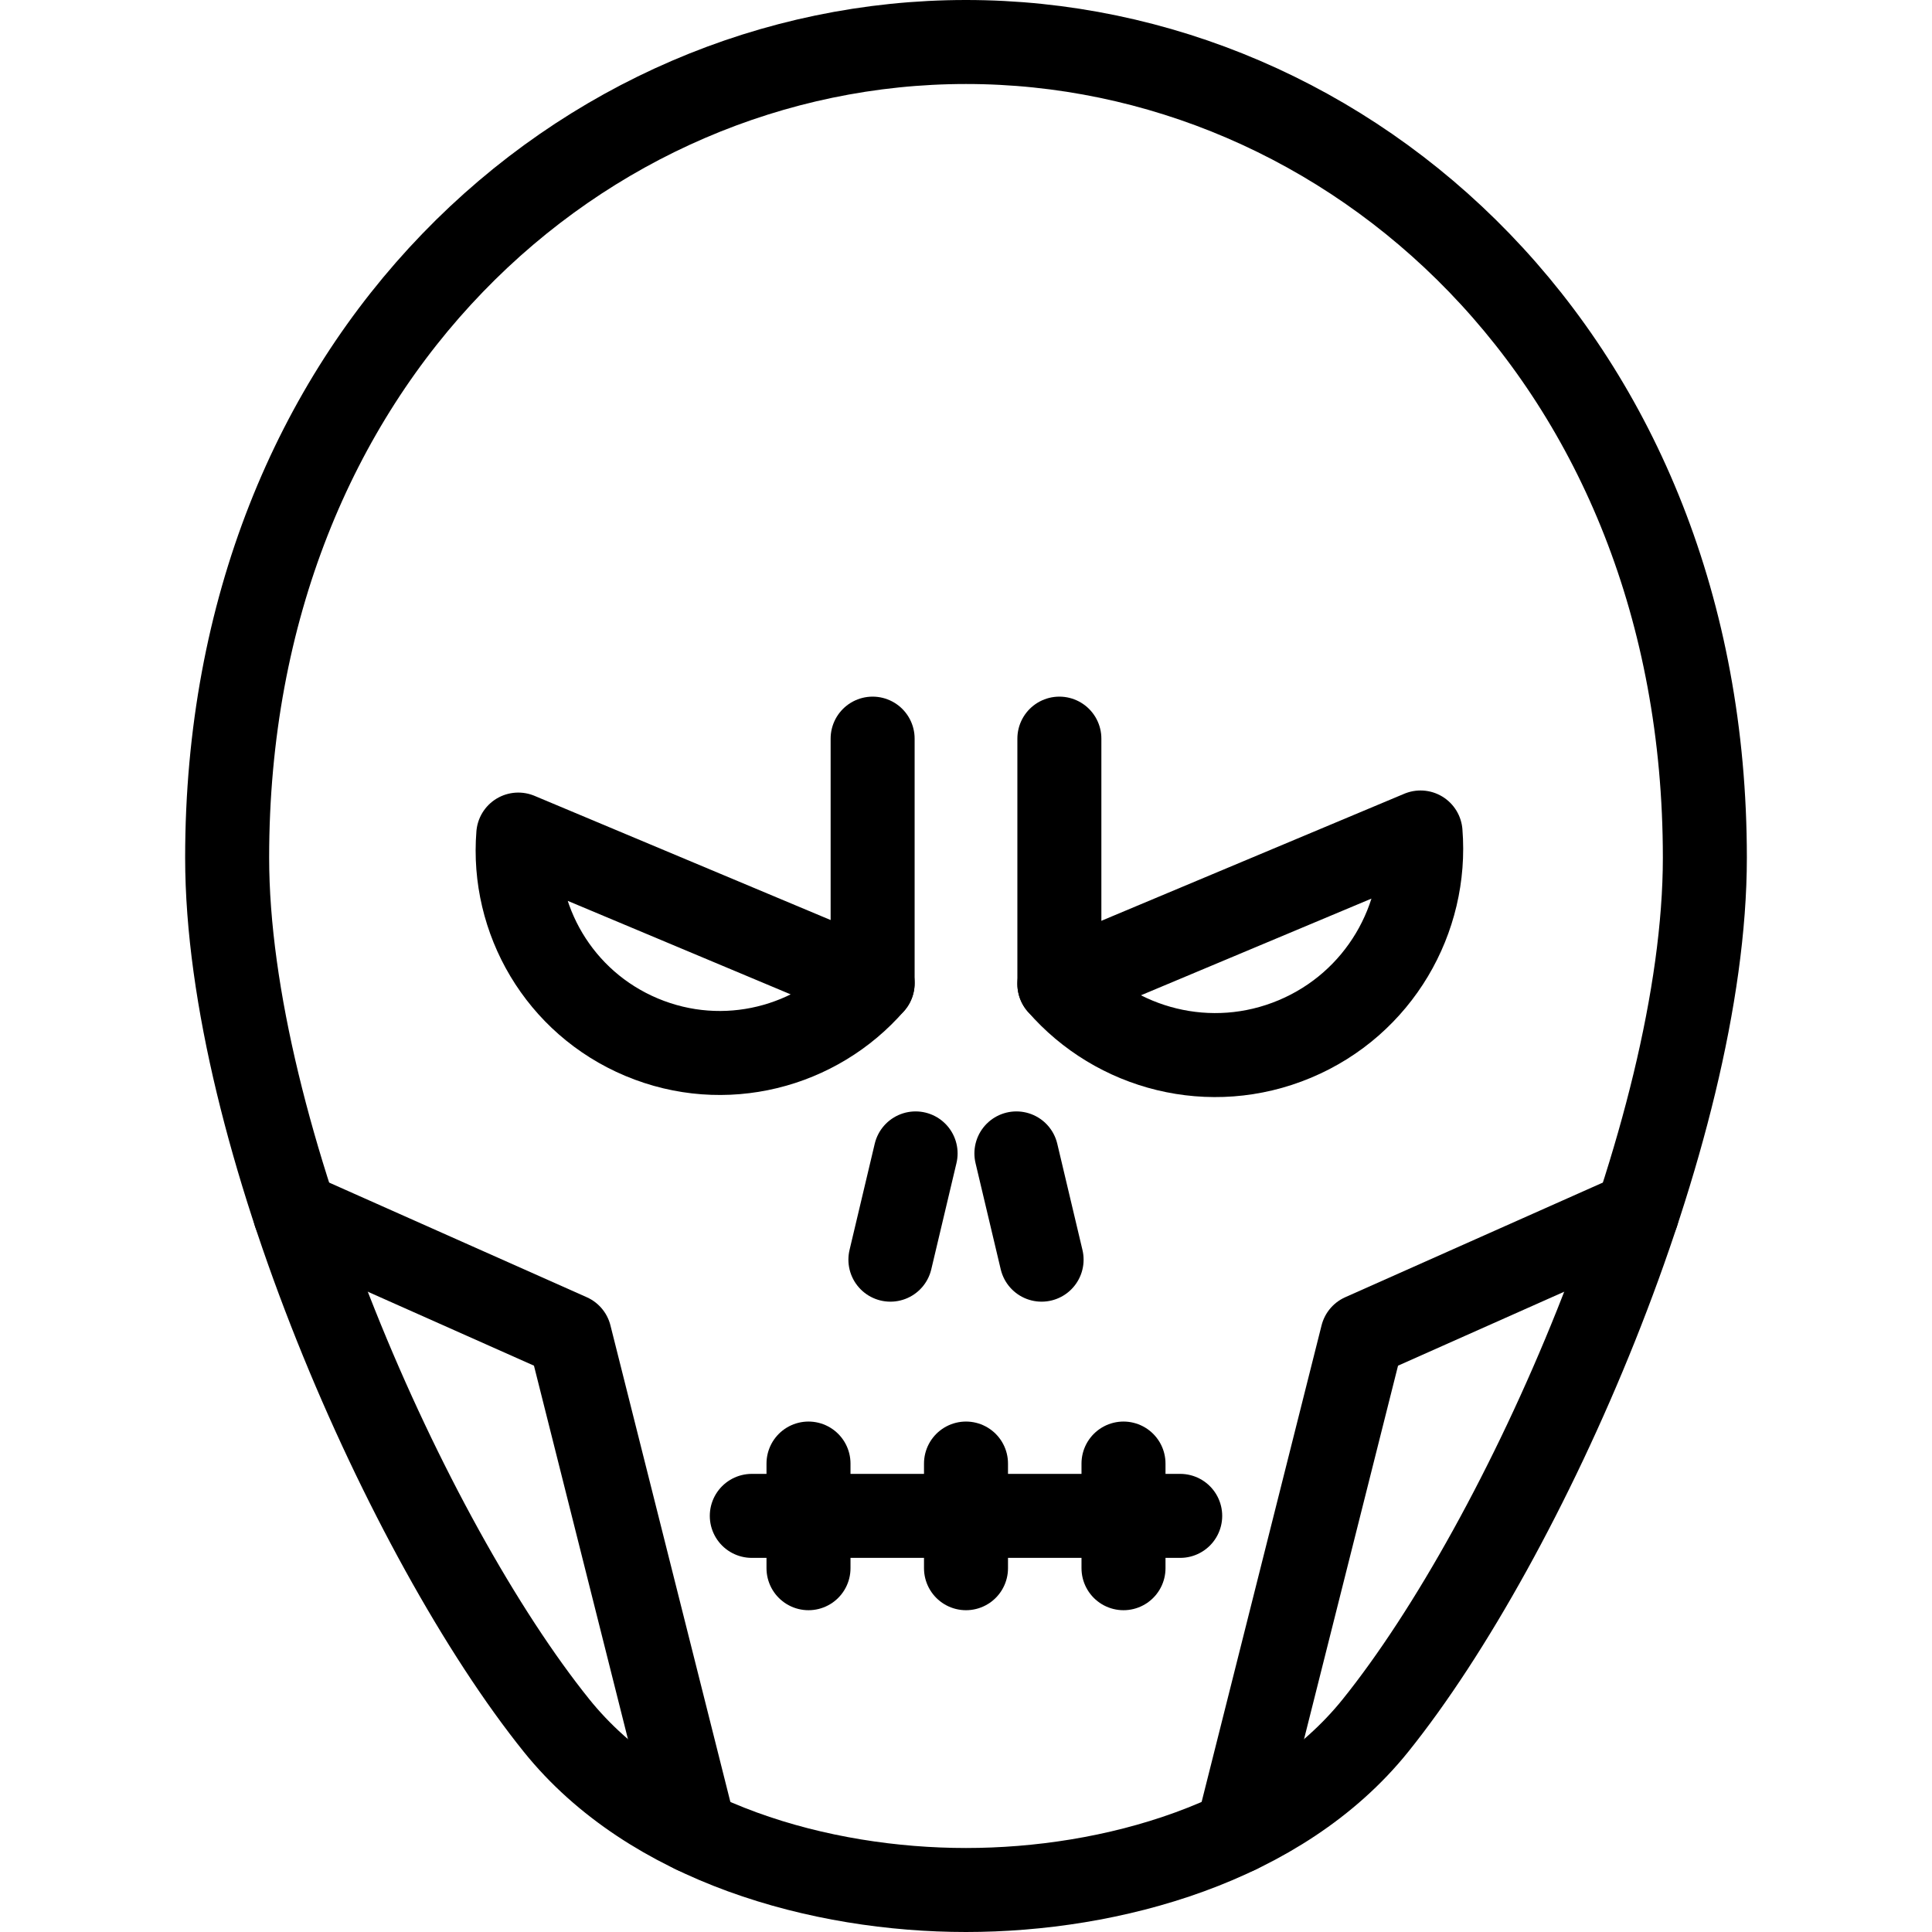 <?xml version="1.0" encoding="iso-8859-1"?>
<!-- Generator: Adobe Illustrator 17.1.0, SVG Export Plug-In . SVG Version: 6.00 Build 0)  -->
<!DOCTYPE svg PUBLIC "-//W3C//DTD SVG 1.1//EN" "http://www.w3.org/Graphics/SVG/1.1/DTD/svg11.dtd">
<svg version="1.1" id="Capa_1" xmlns="http://www.w3.org/2000/svg" xmlns:xlink="http://www.w3.org/1999/xlink" x="0px" y="0px"
	 viewBox="0 0 460 460" style="enable-background:new 0 0 460 460;" xml:space="preserve">
<g>
	<path style="fill:none;stroke:#000000;stroke-width:20;stroke-linecap:round;stroke-linejoin:round;stroke-miterlimit:10;" d="
		M230,10C138.542,10,54.082,85.551,54.082,204.204c0,65.62,42.918,162.462,78.424,206.632C155.024,438.85,195.469,450,230,450
		s74.976-11.15,97.495-39.164c35.505-44.169,78.424-141.012,78.424-206.632C405.918,85.551,321.458,10,230,10z"/>
	<path style="fill:none;stroke:#000000;stroke-width:20;stroke-linecap:round;stroke-linejoin:round;stroke-miterlimit:10;" d="
		M152.771,246.952c-19.683-8.255-30.99-28.065-29.371-48.243l84.369,35.385C194.509,249.39,172.454,255.207,152.771,246.952z"/>
	<path style="fill:none;stroke:#000000;stroke-width:20;stroke-linecap:round;stroke-linejoin:round;stroke-miterlimit:10;" d="
		M308.287,247.38c-20.062,8.414-42.541,2.485-56.055-13.105l85.991-36.066C339.873,218.775,328.349,238.966,308.287,247.38z"/>
	
		<line style="fill:none;stroke:#000000;stroke-width:20;stroke-linecap:round;stroke-linejoin:round;stroke-miterlimit:10;" x1="207.768" y1="234.095" x2="207.768" y2="175.865"/>
	
		<line style="fill:none;stroke:#000000;stroke-width:20;stroke-linecap:round;stroke-linejoin:round;stroke-miterlimit:10;" x1="252.232" y1="234.275" x2="252.232" y2="175.865"/>
	
		<line style="fill:none;stroke:#000000;stroke-width:20;stroke-linecap:round;stroke-linejoin:round;stroke-miterlimit:10;" x1="267.5" y1="373.382" x2="267.5" y2="348.465"/>
	
		<polyline style="fill:none;stroke:#000000;stroke-width:20;stroke-linecap:round;stroke-linejoin:round;stroke-miterlimit:10;" points="
		70.23,288.891 135.644,318 165.373,436.131 	"/>
	
		<polyline style="fill:none;stroke:#000000;stroke-width:20;stroke-linecap:round;stroke-linejoin:round;stroke-miterlimit:10;" points="
		389.769,288.891 324.356,318 294.628,436.127 	"/>
	
		<line style="fill:none;stroke:#000000;stroke-width:20;stroke-linecap:round;stroke-linejoin:round;stroke-miterlimit:10;" x1="212" y1="299.921" x2="218" y2="274.622"/>
	
		<line style="fill:none;stroke:#000000;stroke-width:20;stroke-linecap:round;stroke-linejoin:round;stroke-miterlimit:10;" x1="248" y1="299.921" x2="242" y2="274.622"/>
	
		<line style="fill:none;stroke:#000000;stroke-width:20;stroke-linecap:round;stroke-linejoin:round;stroke-miterlimit:10;" x1="230" y1="373.382" x2="230" y2="348.465"/>
	
		<line style="fill:none;stroke:#000000;stroke-width:20;stroke-linecap:round;stroke-linejoin:round;stroke-miterlimit:10;" x1="192.5" y1="373.382" x2="192.5" y2="348.465"/>
	
		<line style="fill:none;stroke:#000000;stroke-width:20;stroke-linecap:round;stroke-linejoin:round;stroke-miterlimit:10;" x1="179" y1="360.923" x2="281" y2="360.923"/>
</g>
<g>
</g>
<g>
</g>
<g>
</g>
<g>
</g>
<g>
</g>
<g>
</g>
<g>
</g>
<g>
</g>
<g>
</g>
<g>
</g>
<g>
</g>
<g>
</g>
<g>
</g>
<g>
</g>
<g>
</g>
</svg>
